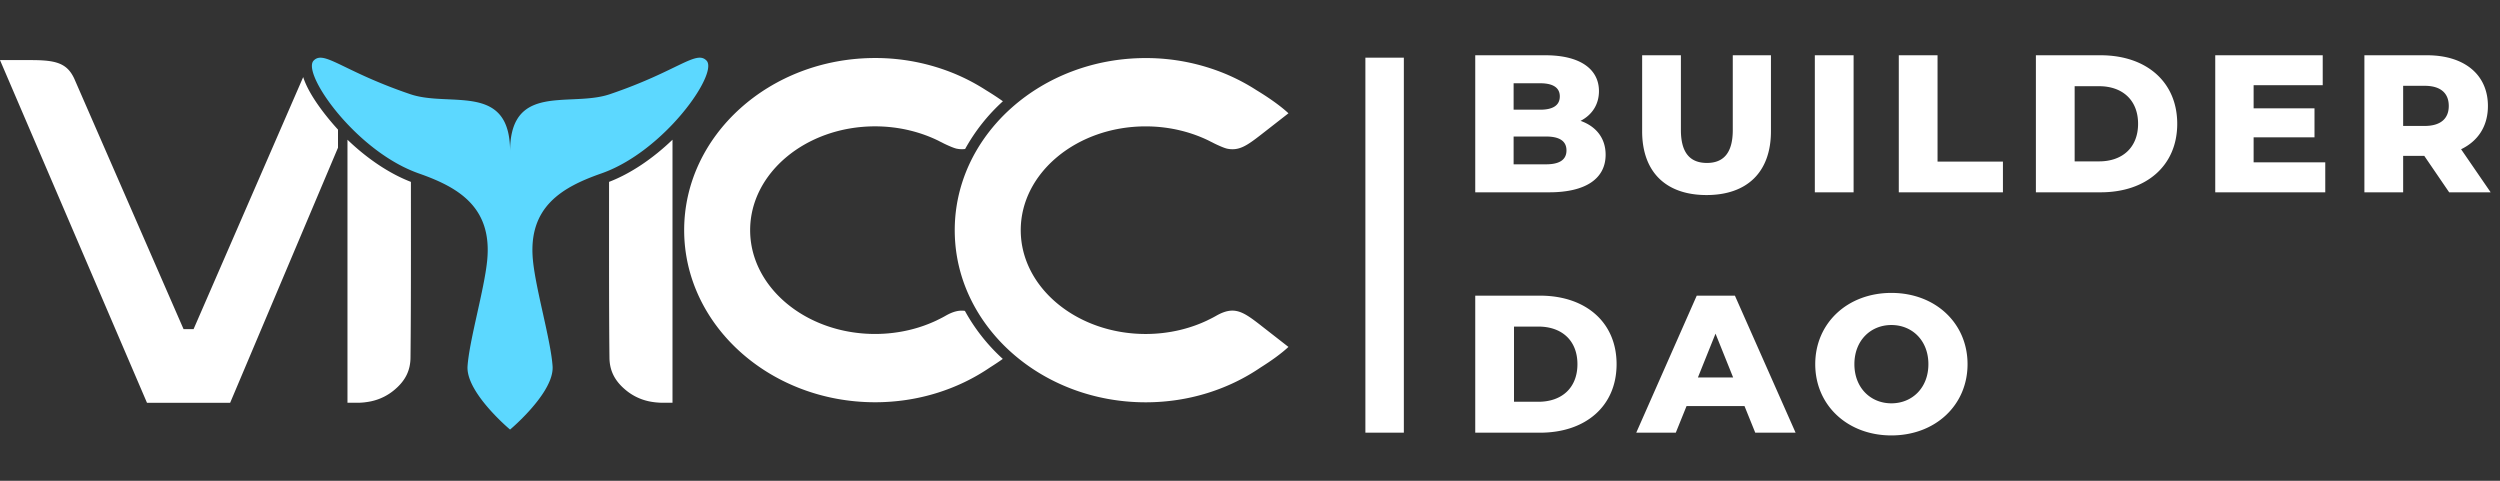 <svg xmlns="http://www.w3.org/2000/svg" fill="none" viewBox="0 0 260 50"><rect x="0" y="0" width="260" height="50" fill="#333333" stroke="none"/><path fill="#fff" d="M100.342 32.33c-.574-.083-1.172.05-1.929.468-.256.149-.522.289-.792.42-.074.035-.146.07-.217.108a14.38 14.38 0 0 1-2.577.927c-.083.02-.166.043-.249.062-1.134.27-2.33.417-3.569.417-7.164 0-12.994-4.842-12.994-10.795S83.843 13.14 91.009 13.14c1.233 0 2.425.145 3.556.413l-.004.004.051.008c1.07.258 2.084.626 3.022 1.09.143.084.29.14.436.223.124.063.264.129.411.197l.008.003c.345.159.719.316.987.38.32.066.615.075.898.036a19.287 19.287 0 0 1 3.928-4.962c-.561-.4-1.167-.793-1.776-1.163a20.628 20.628 0 0 0-2.956-1.58l-.049-.022a21.541 21.541 0 0 0-8.508-1.733c-10.95 0-19.86 8.03-19.86 17.9 0 9.869 8.908 17.9 19.86 17.9 4.49 0 8.629-1.356 11.958-3.628.453-.285.899-.581 1.32-.88a19.26 19.26 0 0 1-3.945-5.001l-.004.004ZM20.132 34.23H19.09L7.797 8.349a4.195 4.195 0 0 0-.39-.736c-.78-1.16-2.011-1.363-4.206-1.363H0l15.286 35.639h8.65l11.216-26.53v-1.88c-.738-.804-2.939-3.322-3.62-5.462l-11.4 26.213Z"/><path fill="#5CD8FF" d="M62.56 18.03c.267-.094.533-.198.798-.31 2.47-1.054 4.782-2.89 6.587-4.797 2.697-2.848 4.263-5.852 3.538-6.617-1.081-1.14-3 1.097-10.069 3.494-3.31 1.123-8.012-.39-9.716 2.753-.413.76-.65 1.792-.65 3.198 0-1.408-.237-2.437-.648-3.197-1.705-3.145-6.404-1.631-9.716-2.754a51.843 51.843 0 0 1-4.372-1.703c-3.597-1.594-4.884-2.647-5.697-1.79-.725.764.84 3.766 3.538 6.616l.042.044c1.798 1.891 4.093 3.708 6.547 4.752.264.113.53.217.797.312 4.025 1.411 7.672 3.435 7.13 9.03-.294 3.05-1.853 8.286-2.044 11.02-.128 1.828 1.887 4.157 3.24 5.5a20.807 20.807 0 0 0 1.182 1.095s.51-.426 1.181-1.094c1.354-1.346 3.37-3.673 3.241-5.5-.193-2.735-1.75-7.97-2.044-11.02-.542-5.595 3.105-7.62 7.132-9.031h.002Z"/><path fill="#fff" d="M36.137 14.533v27.354h1.057c.202 0 .42-.012.688-.038l.091-.013c.193-.023.368-.05.542-.085l.085-.017a5.562 5.562 0 0 0 2.502-1.257c1.086-.933 1.591-1.991 1.591-3.337.029-2.51.044-6.334.044-10.828 0-1.115 0-4.343-.002-7.396-2.208-.85-4.509-2.378-6.598-4.385v.002ZM63.34 26.312c0 4.494.013 8.318.043 10.828 0 1.346.506 2.404 1.591 3.337a5.562 5.562 0 0 0 2.503 1.257l.085.017c.172.034.349.062.541.085l.091.01c.266.027.485.039.689.039h1.057V14.53c-2.09 2.005-4.388 3.537-6.598 4.385-.002 3.051-.002 6.28-.002 7.396ZM131.157 33.864c-1.865-1.451-2.772-2.074-4.601-1.064-.257.149-.523.289-.793.42a5.08 5.08 0 0 0-.217.108c-.81.383-1.672.695-2.576.927-.083.02-.166.043-.249.062-1.135.27-2.331.417-3.569.417-7.165 0-12.995-4.843-12.995-10.795 0-5.953 5.828-10.796 12.995-10.796 1.232 0 2.425.145 3.556.413l-.004.004.051.008c1.07.258 2.083.626 3.021 1.09.144.084.291.14.436.223.125.063.265.129.412.197l.007.003c.346.159.719.316.987.38 1.24.255 2.058-.31 3.543-1.465l.462-.36L134 11.782c-.852-.794-2.088-1.653-3.334-2.408-.93-.6-1.917-1.129-2.955-1.58l-.049-.022a21.541 21.541 0 0 0-8.508-1.733c-5.434 0-10.362 1.978-13.952 5.175a18.478 18.478 0 0 0-2.989 3.392c-1.852 2.72-2.92 5.915-2.92 9.333s1.057 6.581 2.89 9.291a18.526 18.526 0 0 0 3.006 3.426c3.59 3.203 8.523 5.184 13.963 5.184 4.49 0 8.629-1.355 11.958-3.627 1.091-.685 2.14-1.435 2.888-2.133l-2.377-1.853-.462-.36-.002-.003ZM146 45V6h-4v39h4ZM164.379 12.569c1.608.57 2.606 1.791 2.606 3.522 0 2.463-2.036 3.909-5.864 3.909h-7.696V5.748h7.289c3.746 0 5.578 1.527 5.578 3.726 0 1.364-.692 2.464-1.913 3.095Zm-4.194-3.91h-2.769v2.75h2.769c1.343 0 2.035-.469 2.035-1.385 0-.896-.692-1.364-2.035-1.364Zm.61 8.43c1.385 0 2.118-.469 2.118-1.446s-.733-1.445-2.118-1.445h-3.379v2.89h3.379Zm16.686 3.196c-4.214 0-6.698-2.382-6.698-6.637v-7.9h4.031v7.778c0 2.443 1.018 3.42 2.708 3.42 1.669 0 2.687-.977 2.687-3.42V5.748h3.97v7.9c0 4.255-2.484 6.637-6.698 6.637ZM188.742 20V5.748h4.032V20h-4.032Zm8.732 0V5.748h4.031v11.056h6.8V20h-10.831Zm14.259 0V5.748h6.739c4.723 0 7.96 2.749 7.96 7.126 0 4.377-3.237 7.126-7.96 7.126h-6.739Zm4.031-3.217h2.545c2.423 0 4.051-1.445 4.051-3.909 0-2.463-1.628-3.909-4.051-3.909h-2.545v7.818Zm18.612.102h7.452V20h-11.443V5.748h11.178v3.115h-7.187v2.403h6.332v3.013h-6.332v2.606ZM254.713 20l-2.586-3.787h-2.199V20h-4.031V5.748h6.515c3.889 0 6.332 2.016 6.332 5.273 0 2.097-1.018 3.645-2.79 4.5L259.029 20h-4.316Zm-.041-8.979c0-1.323-.835-2.097-2.504-2.097h-2.24v4.174h2.24c1.669 0 2.504-.774 2.504-2.077ZM153.425 45V30.748h6.739c4.724 0 7.961 2.749 7.961 7.126 0 4.377-3.237 7.126-7.961 7.126h-6.739Zm4.031-3.217h2.545c2.423 0 4.052-1.445 4.052-3.909 0-2.463-1.629-3.909-4.052-3.909h-2.545v7.818ZM182.547 45l-1.119-2.769h-6.027L174.282 45h-4.113l6.291-14.252h3.97L186.742 45h-4.195Zm-5.965-5.741h3.665l-1.833-4.56-1.832 4.56Zm20.123 6.026c-4.561 0-7.92-3.135-7.92-7.41 0-4.276 3.359-7.412 7.92-7.412 4.56 0 7.92 3.136 7.92 7.411 0 4.276-3.36 7.411-7.92 7.411Zm0-3.339c2.158 0 3.848-1.608 3.848-4.072 0-2.463-1.69-4.072-3.848-4.072s-3.848 1.609-3.848 4.072c0 2.464 1.69 4.072 3.848 4.072Z"/></svg>